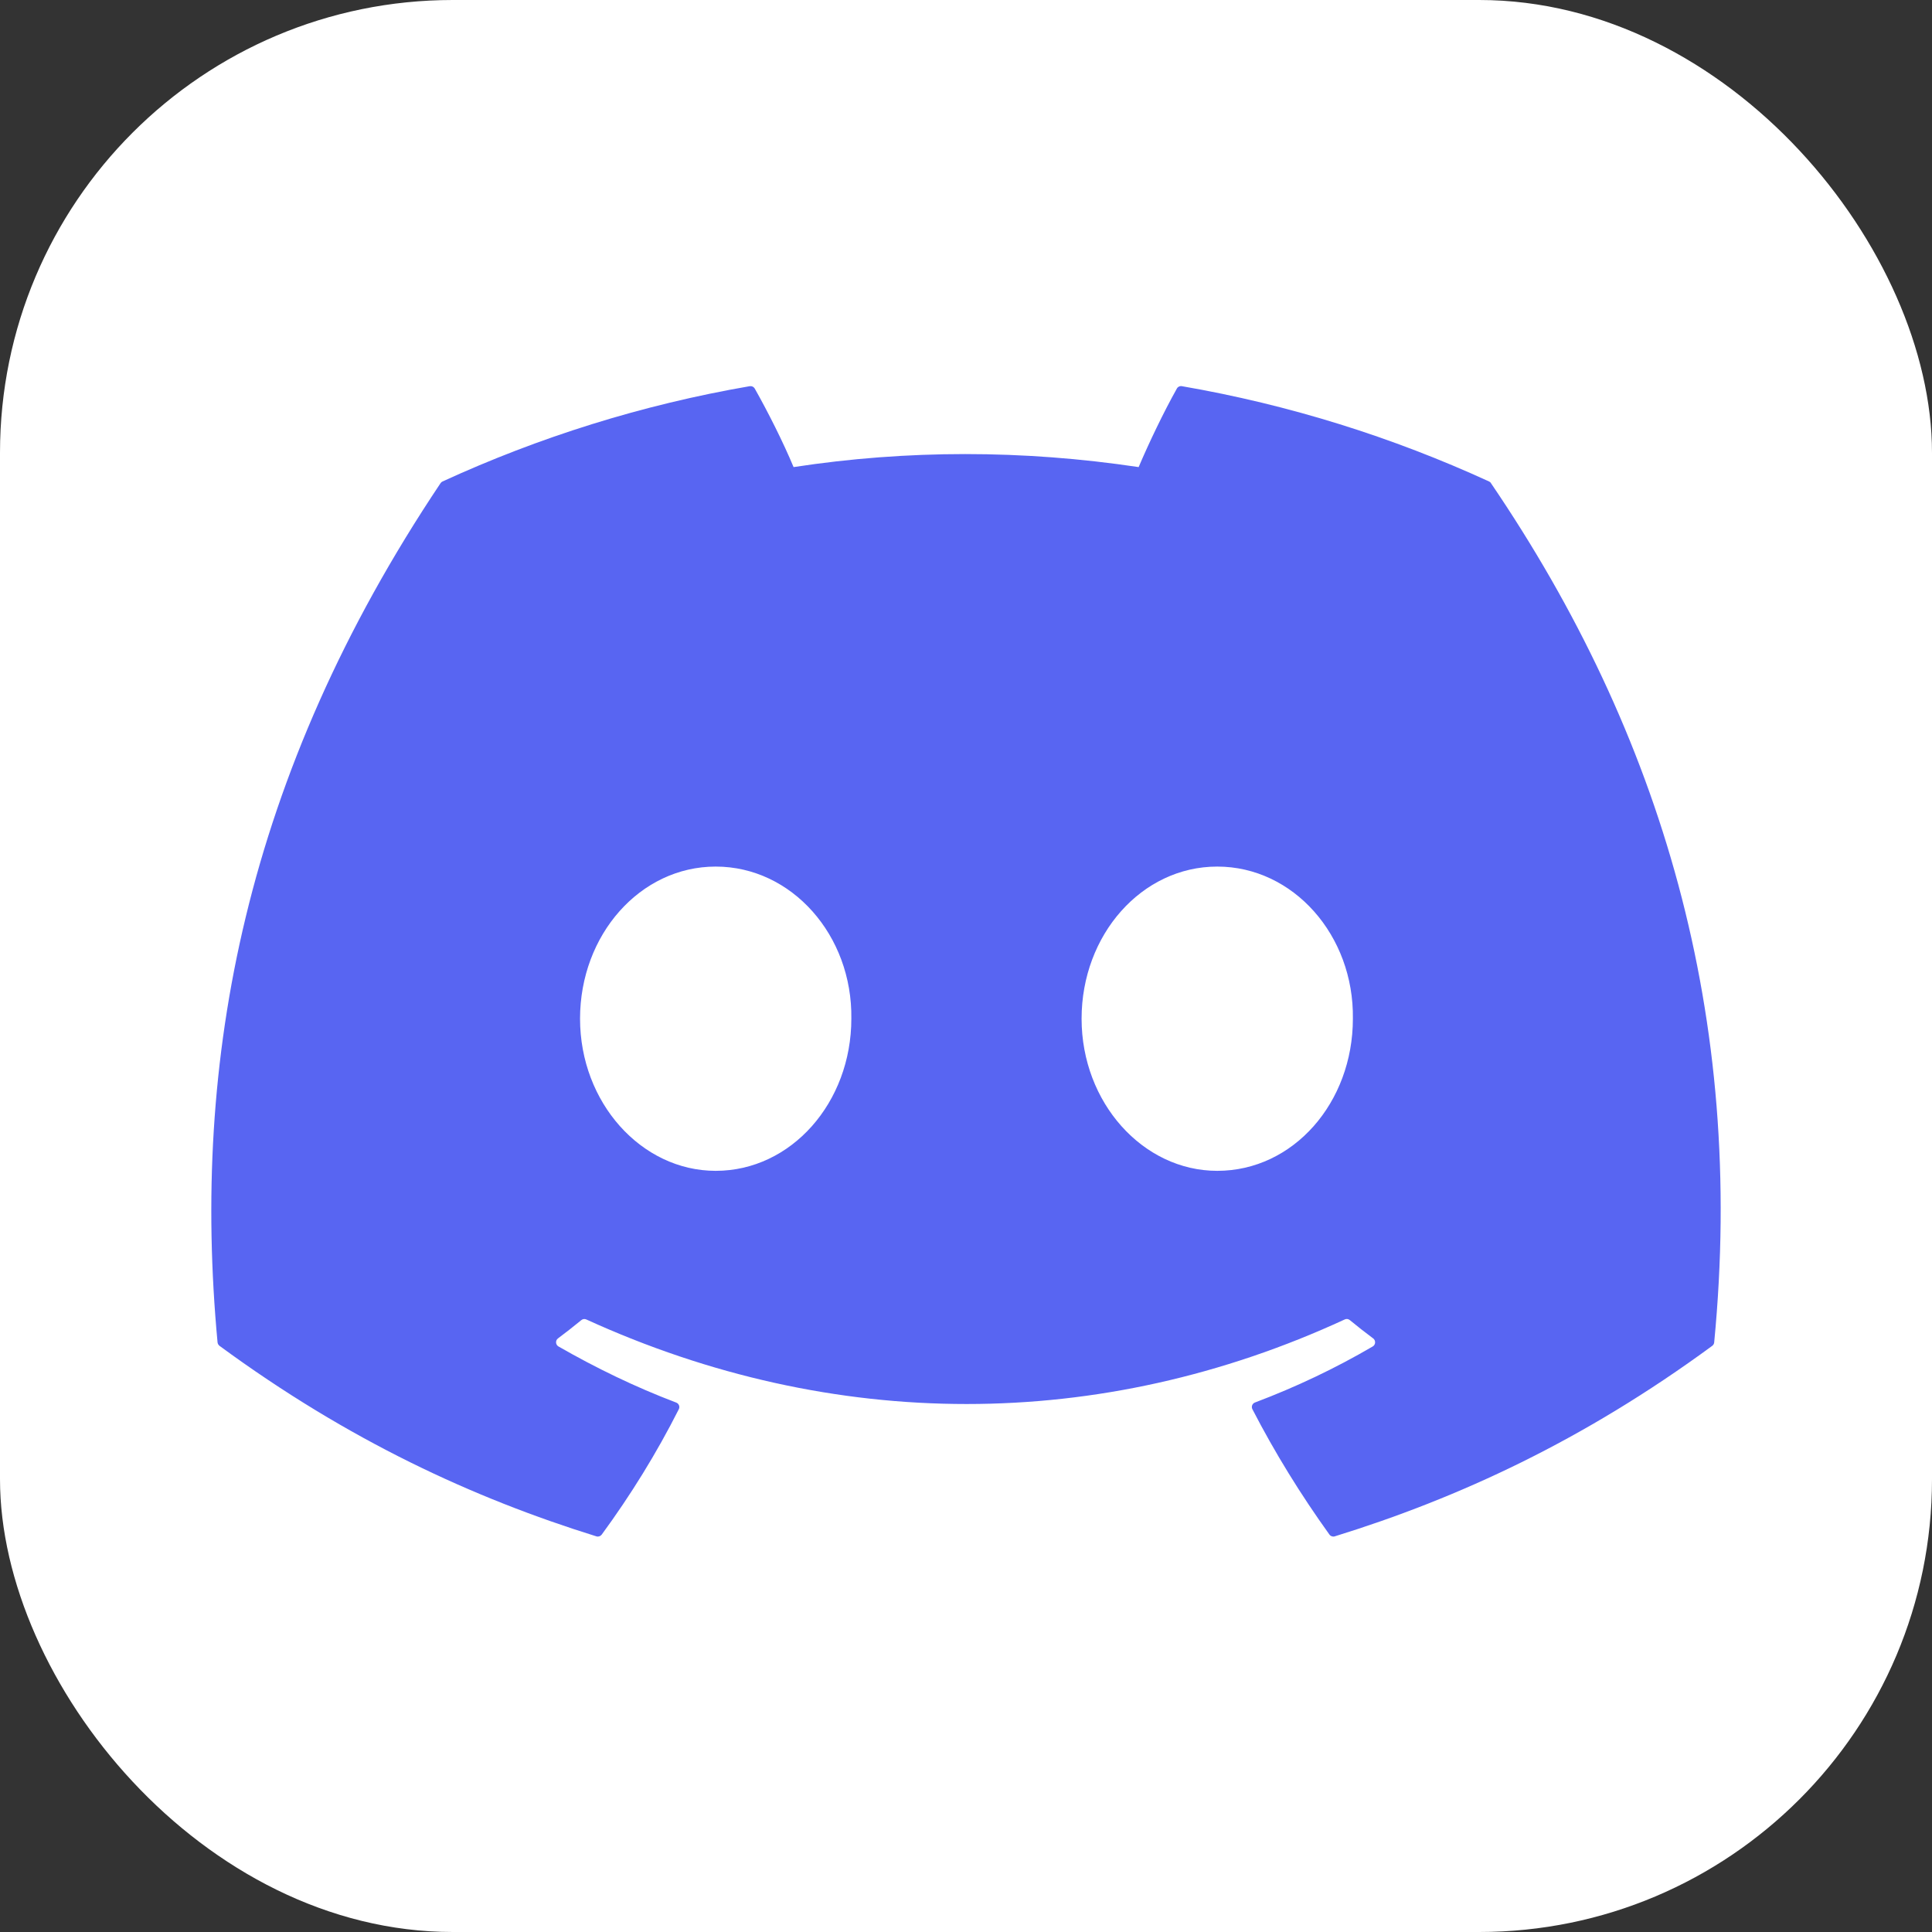<svg width="256" height="256" viewBox="0 0 256 256" fill="none" xmlns="http://www.w3.org/2000/svg">
<rect x="0" y="0" width="256" height="256" fill="#333333" stroke="none"/>
<g clip-path="url(#clip0_248_6425)">
<rect width="256" height="256" rx="60" fill="white"/>
<path d="M197.308 63.797C184.561 57.948 170.892 53.639 156.599 51.17C156.339 51.123 156.079 51.242 155.945 51.48C154.187 54.607 152.239 58.686 150.876 61.892C135.503 59.591 120.21 59.591 105.153 61.892C103.789 58.615 101.771 54.607 100.005 51.48C99.871 51.25 99.611 51.131 99.35 51.17C85.066 53.631 71.396 57.94 58.641 63.797C58.531 63.845 58.436 63.924 58.373 64.027C32.445 102.763 25.342 140.547 28.826 177.863C28.842 178.046 28.945 178.22 29.087 178.331C46.193 190.894 62.764 198.521 79.027 203.576C79.288 203.655 79.563 203.56 79.729 203.346C83.576 198.092 87.005 192.553 89.946 186.728C90.119 186.386 89.954 185.982 89.599 185.847C84.159 183.783 78.98 181.268 73.998 178.411C73.604 178.181 73.572 177.617 73.935 177.347C74.983 176.561 76.032 175.744 77.033 174.919C77.214 174.768 77.466 174.736 77.679 174.831C110.411 189.775 145.846 189.775 178.191 174.831C178.404 174.728 178.657 174.76 178.846 174.911C179.847 175.736 180.895 176.561 181.952 177.347C182.314 177.617 182.291 178.181 181.897 178.411C176.914 181.323 171.735 183.783 166.288 185.839C165.933 185.974 165.775 186.386 165.949 186.728C168.952 192.545 172.381 198.084 176.157 203.338C176.315 203.56 176.599 203.655 176.859 203.576C193.201 198.521 209.772 190.894 226.879 178.331C227.028 178.22 227.123 178.053 227.139 177.871C231.309 134.73 220.154 97.256 197.568 64.035C197.513 63.924 197.419 63.845 197.308 63.797ZM94.834 155.142C84.979 155.142 76.859 146.095 76.859 134.984C76.859 123.873 84.822 114.826 94.834 114.826C104.924 114.826 112.965 123.953 112.807 134.984C112.807 146.095 104.845 155.142 94.834 155.142ZM161.29 155.142C151.435 155.142 143.316 146.095 143.316 134.984C143.316 123.873 151.278 114.826 161.29 114.826C171.38 114.826 179.421 123.953 179.264 134.984C179.264 146.095 171.38 155.142 161.29 155.142Z" fill="#5865F2"/>
</g>
<defs>
<clipPath id="clip0_248_6425">
<rect width="256" height="256" fill="white"/>
</clipPath>
</defs>
</svg>
